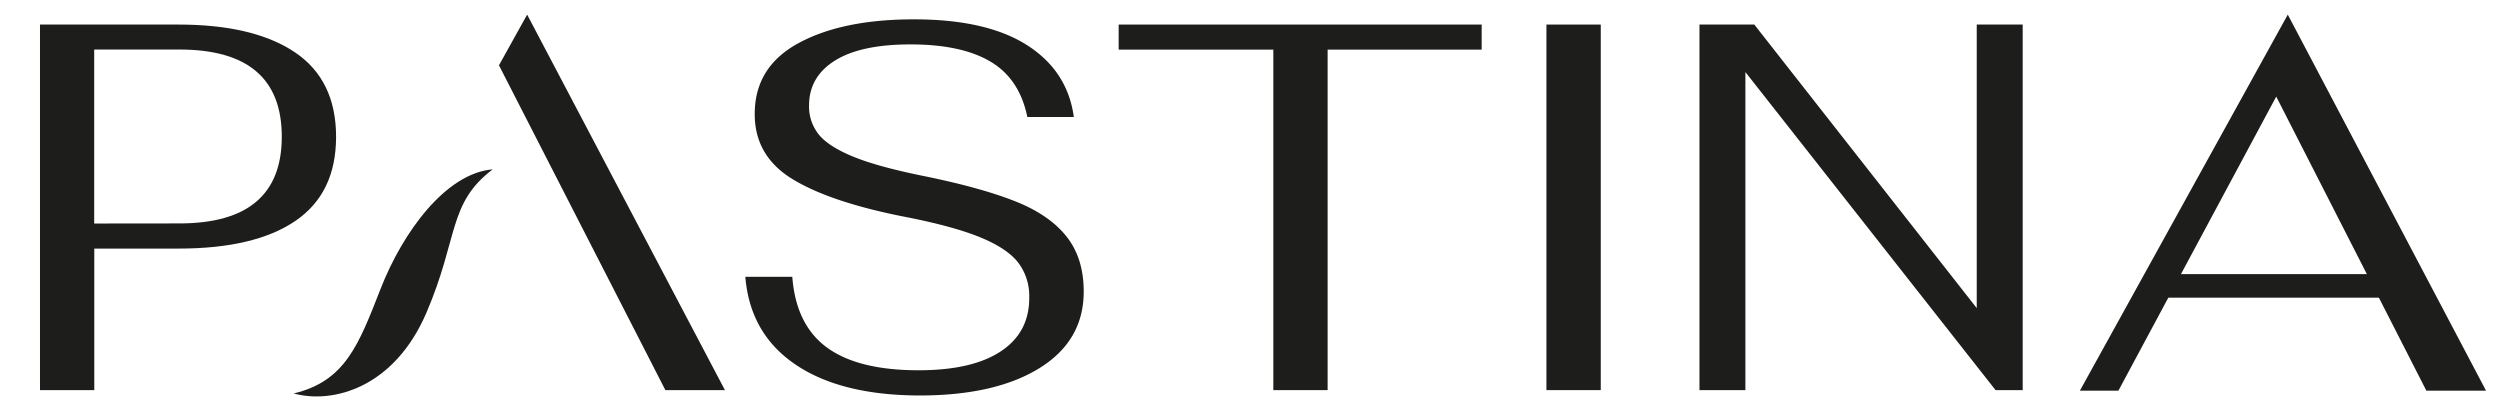 <svg id="Layer_1" data-name="Layer 1" xmlns="http://www.w3.org/2000/svg" viewBox="0 0 792 132.18"><defs><style>.cls-1{fill:#1d1d1b;}</style></defs><path class="cls-1" d="M12.67,7.78H56.51q23.82,0,36.89,8.77t13.07,26.8q0,17.86-12.9,26.64T56.51,78.75H29.87v44.84H12.67Zm44.17,63q32.43,0,32.43-27.46,0-27.63-32.43-27.63h-27V70.81Z"/><path class="cls-1" d="M252,115.48q-14.4-9.75-15.88-27.79H251q1.15,15.23,11,22.42t29,7.19q17,0,26.06-6t9-17a17.51,17.51,0,0,0-3.48-11.09q-3.47-4.47-11.83-7.94t-23.41-6.45q-24-4.64-36.15-12T239.1,36.07q0-14.89,13.9-22.42t36.56-7.52q23,0,35.82,8.18t14.81,22.75H325.46Q323,25,313.8,19.53t-25.39-5.46q-15.72,0-23.91,5.13t-8.19,14.22a14.12,14.12,0,0,0,3.14,9.27q3.15,3.81,11,7t22.41,6.12q17.86,3.65,28.71,7.94t16.29,11.17q5.46,6.85,5.46,17.45,0,15.56-14,24.24t-38,8.68Q266.41,125.24,252,115.48Z"/><path class="cls-1" d="M403.39,15.72h-49V7.78h115v7.94H420.59V123.59h-17.2Z"/><path class="cls-1" d="M489.91,7.78h17.21V123.59H489.91Z"/><path class="cls-1" d="M538.39,7.78h17.37l70.47,89.83V7.78h14.56V123.59h-8.6L552.94,22.83V123.59H538.39Z"/><path class="cls-1" d="M158.07,20.69l52.72,102.9h18.87L167,4.63Z"/><path class="cls-1" d="M120.59,91.45c-7,17.94-11.29,29.3-27.55,33.2,12.41,3.39,31.83-1.78,42.05-25.58s6.79-34.66,21-45.42C141.2,54.9,127.62,73.5,120.59,91.45Z"/><path class="cls-1" d="M721.11,30.6l47.56,93.16h18.9L724.77,4.63,658.91,123.76h12.2Z"/><rect class="cls-1" x="681.26" y="86.84" width="75.05" height="7.46"/></svg>